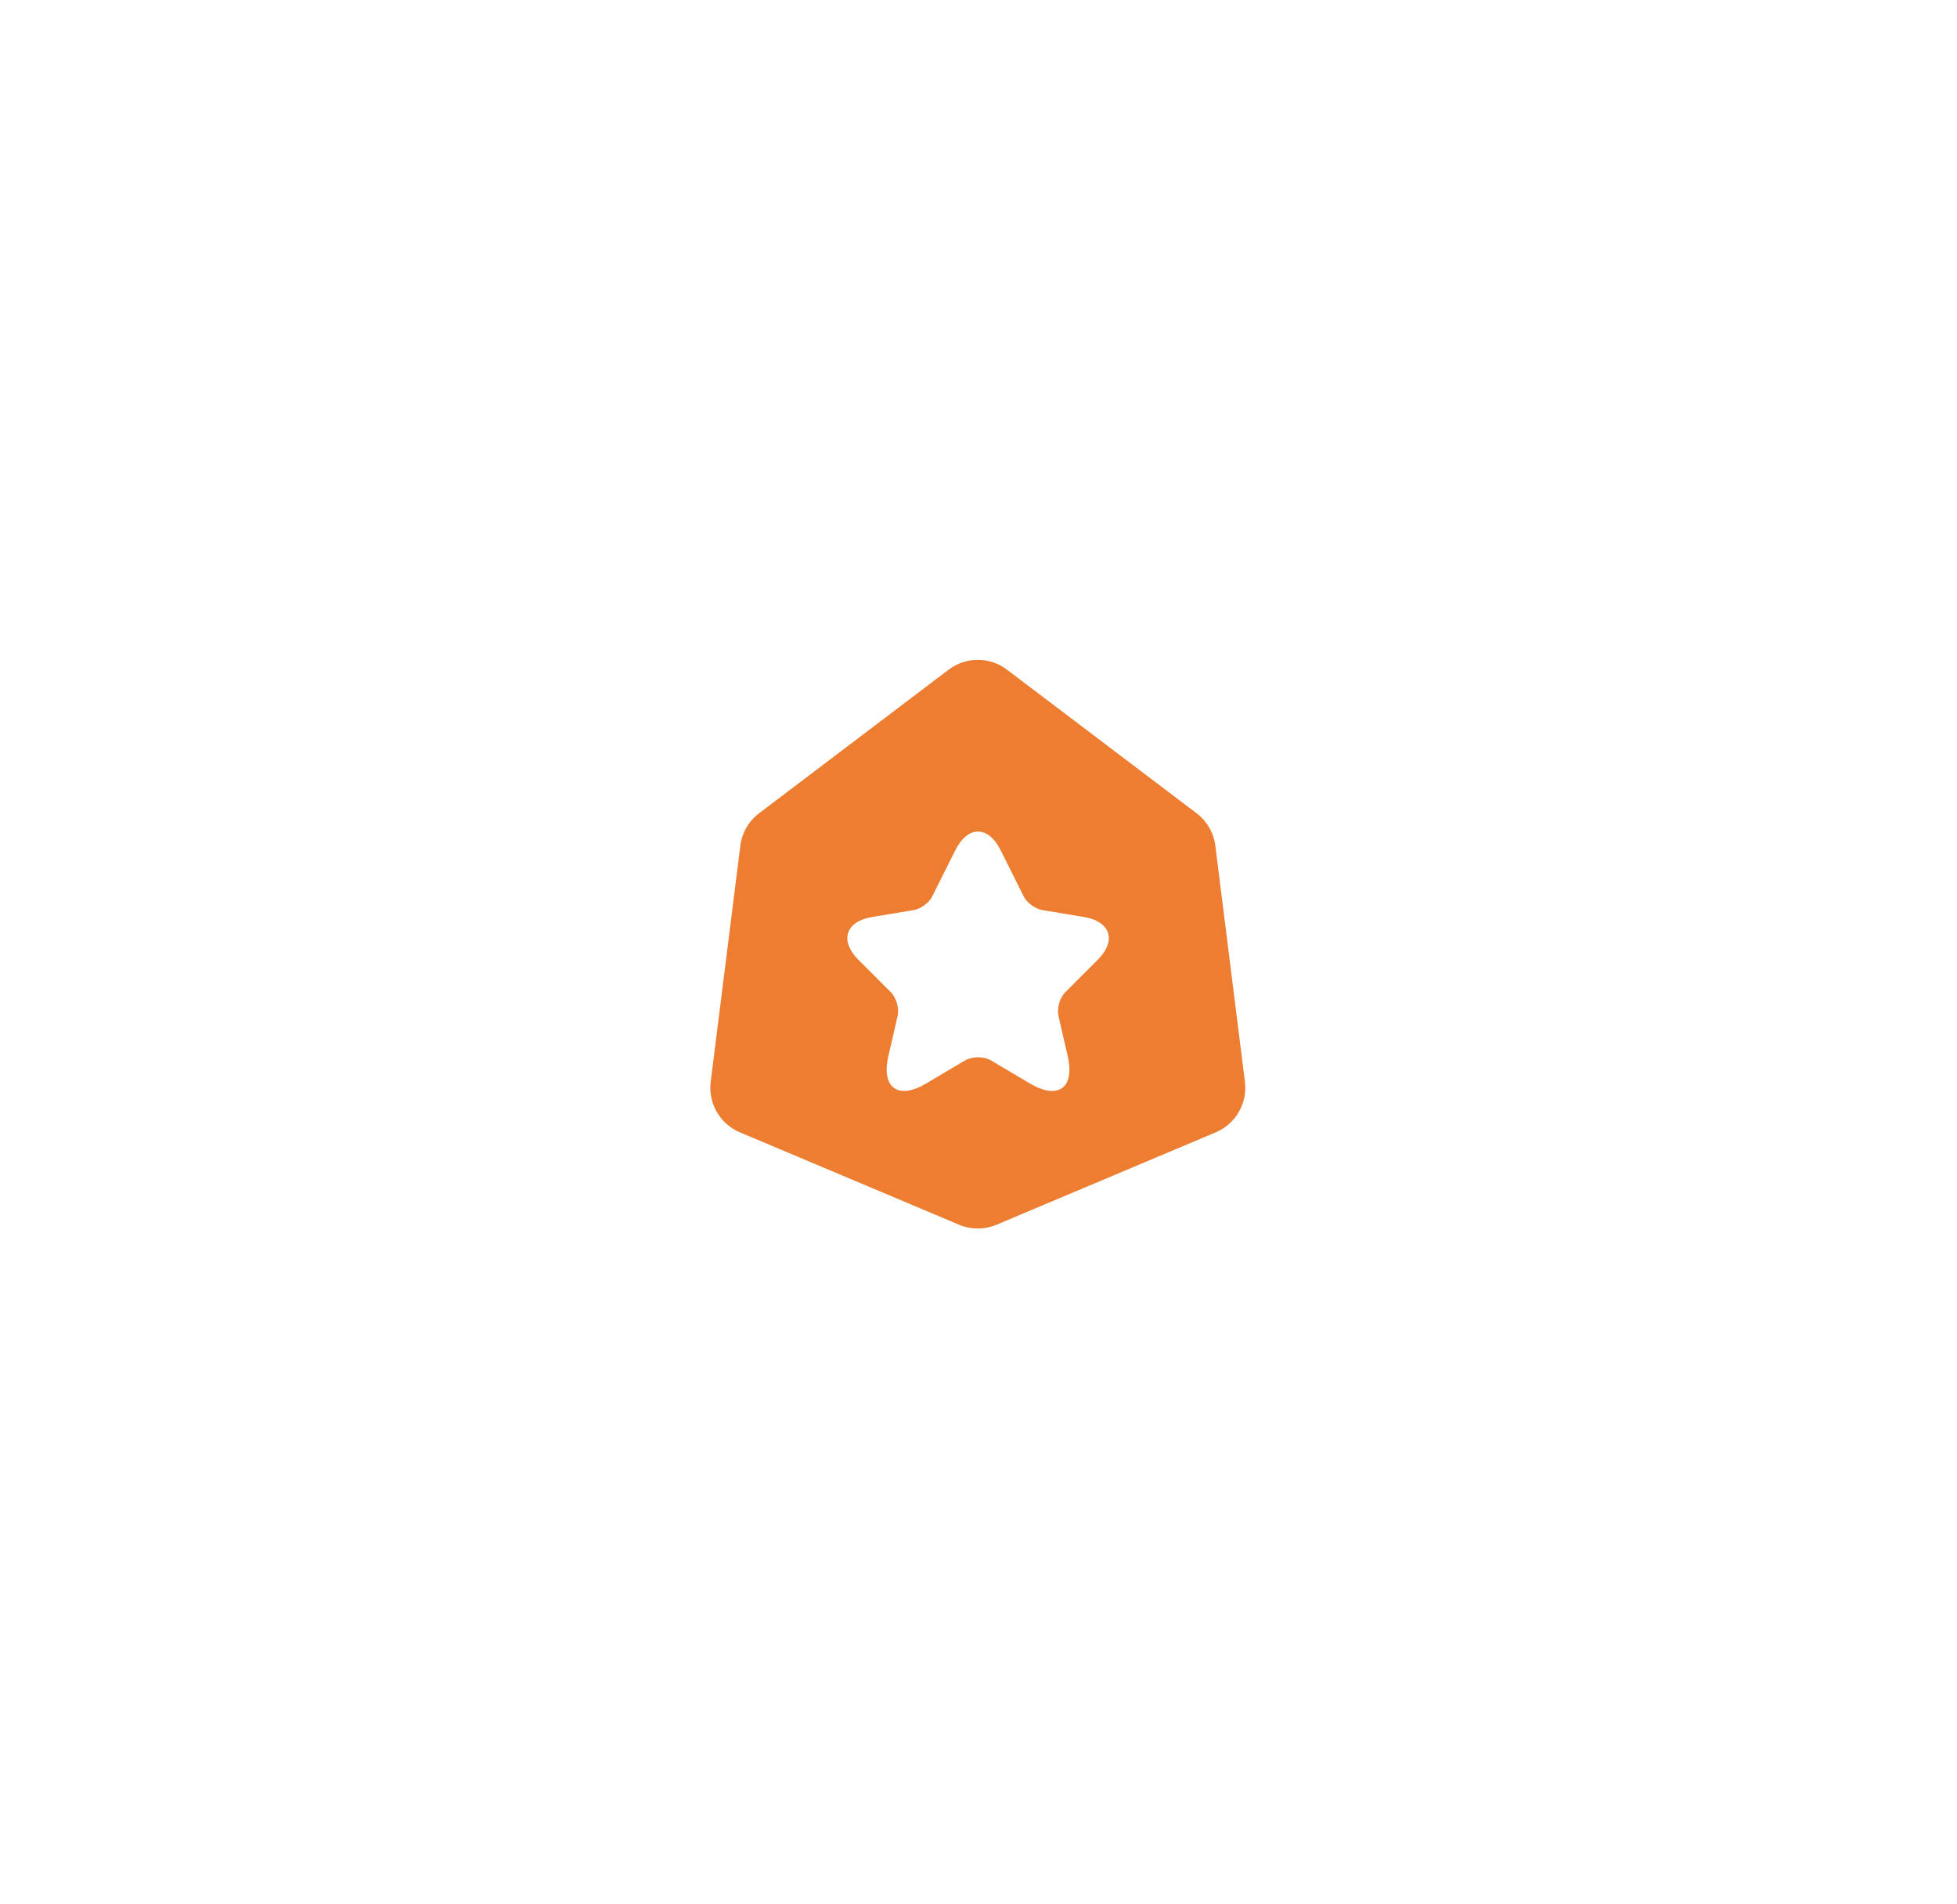 <svg width="37" height="36" viewBox="0 0 37 36" fill="none" xmlns="http://www.w3.org/2000/svg">
<g filter="url(#filter0_d_2765_110557)">
<circle cx="18.49" cy="15.949" r="8.898" fill="white"/>
<path d="M17.935 10.436C18.262 10.188 18.713 10.188 19.039 10.436L22.623 13.15C22.819 13.299 22.947 13.521 22.978 13.765L23.537 18.226C23.588 18.633 23.362 19.023 22.985 19.182L18.842 20.928C18.615 21.024 18.359 21.024 18.132 20.928L13.989 19.182C13.612 19.023 13.386 18.633 13.437 18.226L13.997 13.765C14.027 13.521 14.155 13.299 14.352 13.15L17.935 10.436Z" fill="#ED7D31"/>
<path d="M18.919 13.85L19.354 14.72C19.413 14.841 19.572 14.957 19.705 14.98L20.494 15.111C20.998 15.195 21.116 15.56 20.753 15.921L20.14 16.534C20.036 16.638 19.979 16.838 20.012 16.982L20.187 17.741C20.325 18.341 20.006 18.573 19.475 18.26L18.736 17.822C18.603 17.743 18.383 17.743 18.247 17.822L17.508 18.26C16.979 18.573 16.657 18.339 16.796 17.741L16.971 16.982C17.003 16.838 16.947 16.638 16.843 16.534L16.23 15.921C15.869 15.56 15.985 15.195 16.489 15.111L17.278 14.98C17.409 14.957 17.567 14.841 17.626 14.72L18.061 13.85C18.299 13.378 18.684 13.378 18.919 13.85Z" fill="white"/>
</g>
<defs>
<filter id="filter0_d_2765_110557" x="0.694" y="0.377" width="35.592" height="35.593" filterUnits="userSpaceOnUse" color-interpolation-filters="sRGB">
<feFlood flood-opacity="0" result="BackgroundImageFix"/>
<feColorMatrix in="SourceAlpha" type="matrix" values="0 0 0 0 0 0 0 0 0 0 0 0 0 0 0 0 0 0 127 0" result="hardAlpha"/>
<feOffset dy="2.224"/>
<feGaussianBlur stdDeviation="4.449"/>
<feComposite in2="hardAlpha" operator="out"/>
<feColorMatrix type="matrix" values="0 0 0 0 0 0 0 0 0 0 0 0 0 0 0 0 0 0 0.1 0"/>
<feBlend mode="normal" in2="BackgroundImageFix" result="effect1_dropShadow_2765_110557"/>
<feBlend mode="normal" in="SourceGraphic" in2="effect1_dropShadow_2765_110557" result="shape"/>
</filter>
</defs>
</svg>
